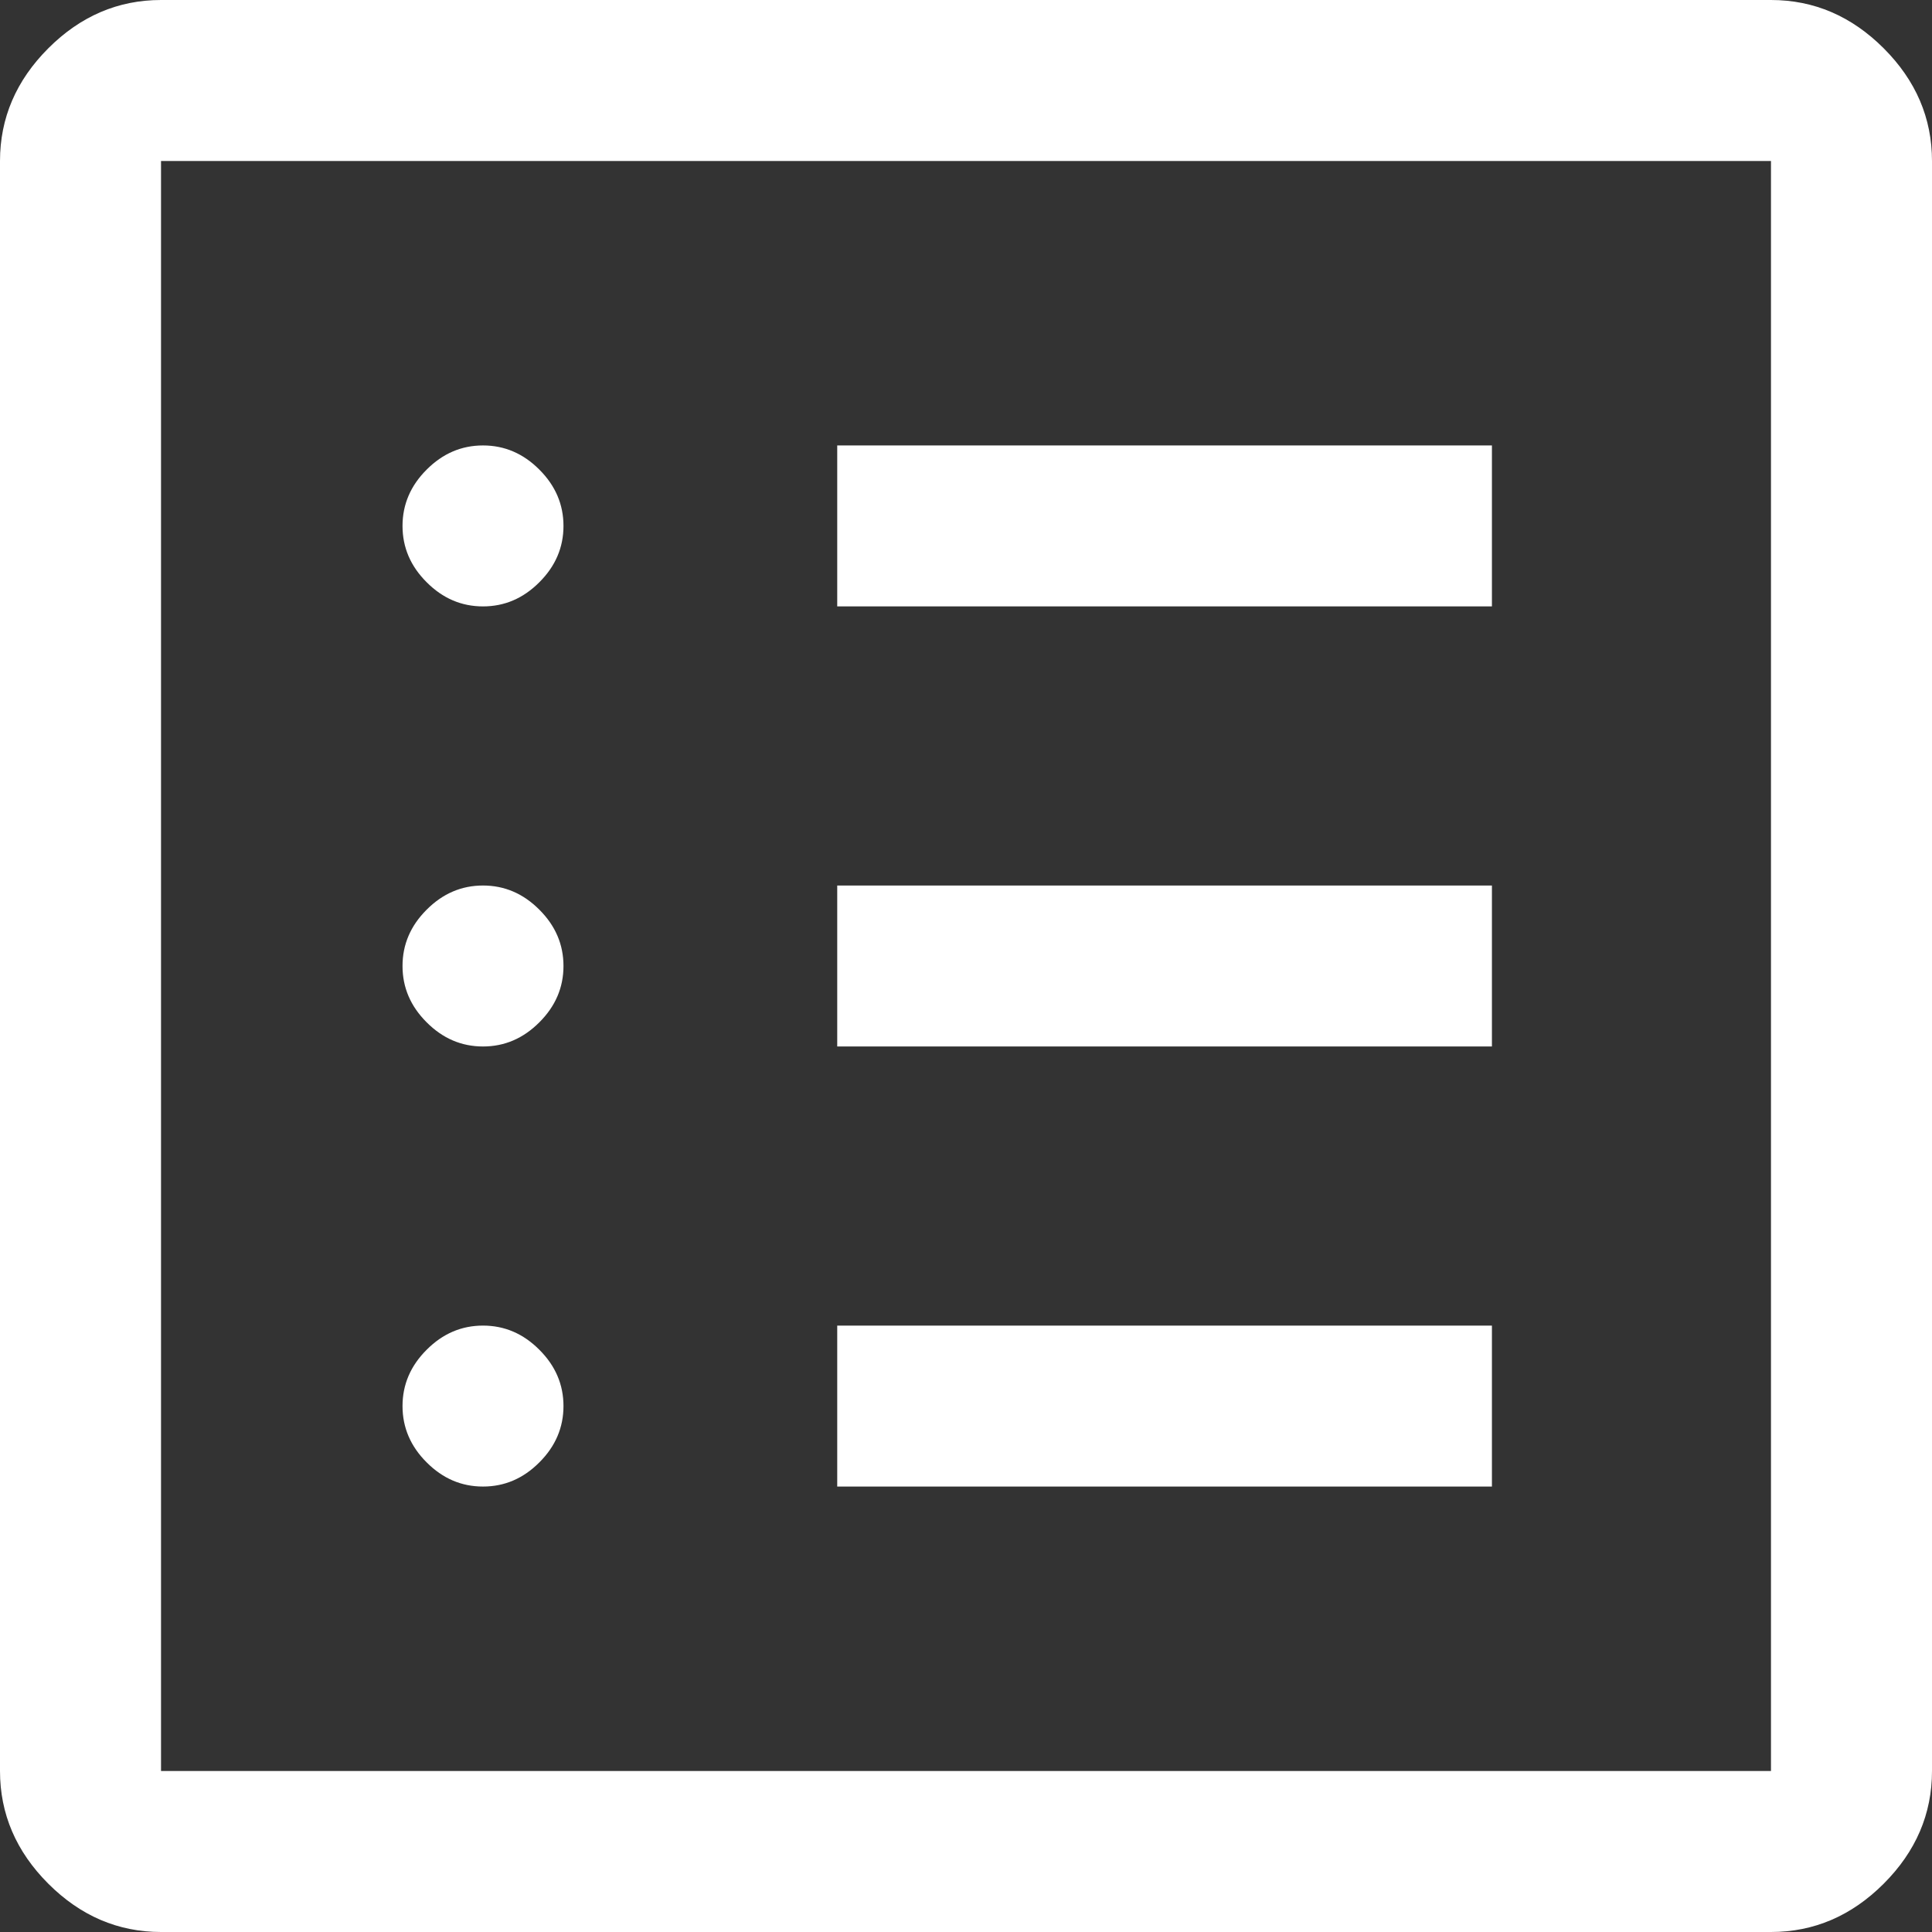 <svg width="32" height="32" viewBox="0 0 32 32" fill="none" xmlns="http://www.w3.org/2000/svg">
<rect x="0" y="0" width="32" height="32" fill="#333333" stroke="none"/>
<path d="M8 24.622C8.356 24.622 8.667 24.489 8.933 24.222C9.2 23.956 9.333 23.644 9.333 23.289C9.333 22.933 9.2 22.622 8.933 22.356C8.667 22.089 8.356 21.956 8 21.956C7.644 21.956 7.333 22.089 7.067 22.356C6.8 22.622 6.667 22.933 6.667 23.289C6.667 23.644 6.8 23.956 7.067 24.222C7.333 24.489 7.644 24.622 8 24.622ZM8 17.333C8.356 17.333 8.667 17.2 8.933 16.933C9.2 16.667 9.333 16.356 9.333 16C9.333 15.644 9.2 15.333 8.933 15.067C8.667 14.8 8.356 14.667 8 14.667C7.644 14.667 7.333 14.8 7.067 15.067C6.8 15.333 6.667 15.644 6.667 16C6.667 16.356 6.8 16.667 7.067 16.933C7.333 17.2 7.644 17.333 8 17.333ZM8 10.044C8.356 10.044 8.667 9.911 8.933 9.644C9.2 9.378 9.333 9.067 9.333 8.711C9.333 8.356 9.2 8.044 8.933 7.778C8.667 7.511 8.356 7.378 8 7.378C7.644 7.378 7.333 7.511 7.067 7.778C6.8 8.044 6.667 8.356 6.667 8.711C6.667 9.067 6.8 9.378 7.067 9.644C7.333 9.911 7.644 10.044 8 10.044ZM13.867 24.622H24.711V21.956H13.867V24.622ZM13.867 17.333H24.711V14.667H13.867V17.333ZM13.867 10.044H24.711V7.378H13.867V10.044ZM2.667 32C1.956 32 1.333 31.733 0.8 31.2C0.267 30.667 0 30.044 0 29.333V2.667C0 1.956 0.267 1.333 0.8 0.8C1.333 0.267 1.956 0 2.667 0H29.333C30.044 0 30.667 0.267 31.2 0.8C31.733 1.333 32 1.956 32 2.667V29.333C32 30.044 31.733 30.667 31.2 31.2C30.667 31.733 30.044 32 29.333 32H2.667ZM2.667 29.333H29.333V2.667H2.667V29.333ZM2.667 2.667V29.333V2.667Z" fill="white"/>
</svg>

